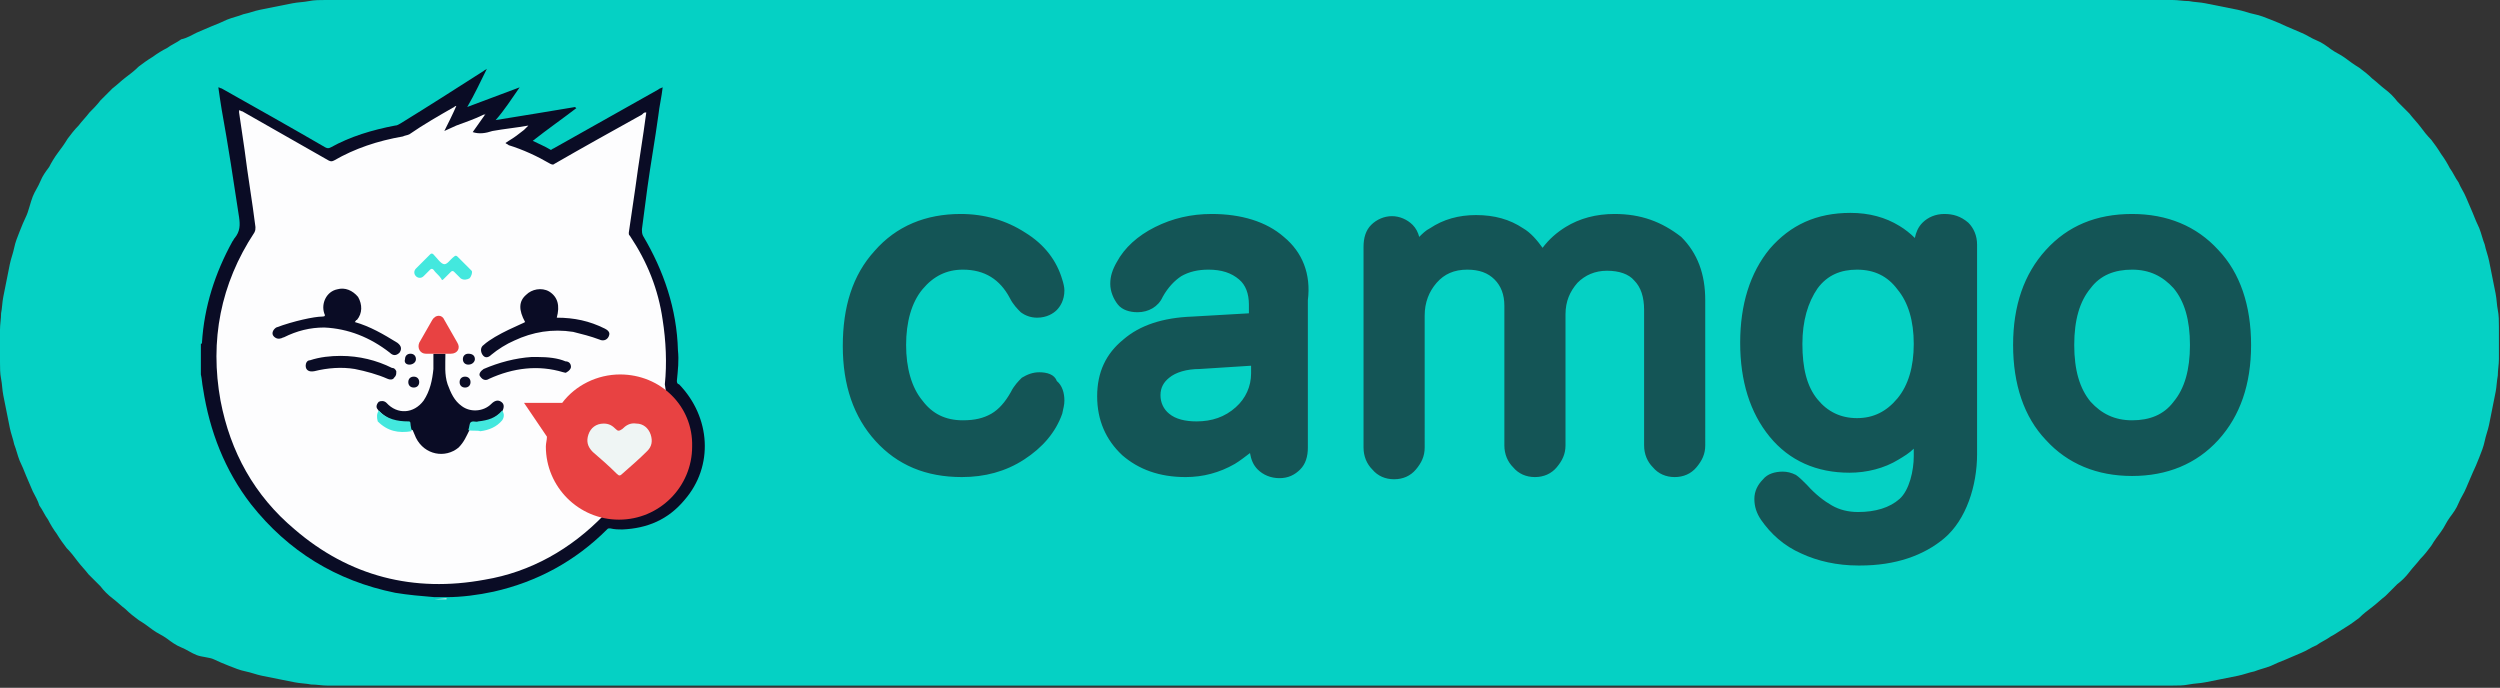 <?xml version="1.0" encoding="utf-8"?>
<!-- Generator: Adobe Illustrator 21.0.0, SVG Export Plug-In . SVG Version: 6.00 Build 0)  -->
<svg version="1.1" id="Слой_1" xmlns="http://www.w3.org/2000/svg" xmlns:xlink="http://www.w3.org/1999/xlink" x="0px" y="0px"
	 viewBox="0 0 229 63" style="enable-background:new 0 0 229 63;" xml:space="preserve">
<rect x="0" y="0" width="229" height="63" fill="#333333" stroke="none"/>
<path id="Rectangle" style="fill:#05D1C4;" d="M31.5,0H199c0.5,0,1,0.1,1.5,0.1c0.5,0.1,1,0.1,1.5,0.2l1.5,0.3l1.5,0.3
	c0.5,0.1,1,0.3,1.5,0.4s1,0.3,1.5,0.5s1,0.4,1.4,0.6c0.5,0.2,0.9,0.4,1.4,0.6c0.5,0.2,0.9,0.5,1.4,0.7s0.9,0.5,1.3,0.8
	c0.4,0.3,0.9,0.5,1.3,0.8c0.4,0.3,0.8,0.6,1.3,0.9c0.4,0.3,0.8,0.6,1.2,1c0.4,0.3,0.8,0.7,1.2,1c0.4,0.3,0.8,0.7,1.1,1.1l1.1,1.1
	c0.3,0.4,0.7,0.8,1,1.2s0.6,0.8,1,1.2c0.3,0.4,0.6,0.8,0.9,1.3c0.3,0.4,0.6,0.9,0.8,1.3c0.3,0.4,0.5,0.9,0.8,1.3
	c0.2,0.5,0.5,0.9,0.7,1.4s0.4,0.9,0.6,1.4c0.2,0.5,0.4,1,0.6,1.4c0.2,0.5,0.3,1,0.5,1.5c0.1,0.5,0.3,1,0.4,1.5l0.3,1.5l0.3,1.5
	c0.1,0.5,0.1,1,0.2,1.5s0.1,1,0.1,1.5v3c0,0.5-0.1,1-0.1,1.5c-0.1,0.5-0.1,1-0.2,1.5l-0.3,1.5l-0.3,1.5c-0.1,0.5-0.3,1-0.4,1.5
	c-0.1,0.5-0.3,1-0.5,1.5s-0.4,1-0.6,1.4c-0.2,0.5-0.4,0.9-0.6,1.4c-0.2,0.5-0.5,0.9-0.7,1.4s-0.5,0.9-0.8,1.3
	c-0.3,0.4-0.5,0.9-0.8,1.3c-0.3,0.4-0.6,0.8-0.9,1.3c-0.3,0.4-0.6,0.8-1,1.2c-0.3,0.4-0.7,0.8-1,1.2s-0.7,0.8-1.1,1.1l-1.1,1.1
	c-0.4,0.3-0.8,0.7-1.2,1s-0.8,0.6-1.2,1c-0.4,0.3-0.8,0.6-1.3,0.9s-0.9,0.6-1.3,0.8c-0.4,0.3-0.9,0.5-1.3,0.8
	c-0.5,0.2-0.9,0.5-1.4,0.7s-0.9,0.4-1.4,0.6c-0.5,0.2-1,0.4-1.4,0.6c-0.5,0.2-1,0.3-1.5,0.5c-0.5,0.1-1,0.3-1.5,0.4l-1.5,0.3
	l-1.5,0.3c-0.5,0.1-1,0.1-1.5,0.2s-1,0.1-1.5,0.1H30c-0.5,0-1-0.1-1.5-0.1c-0.5-0.1-1-0.1-1.5-0.2l-1.5-0.3L24,61.9
	c-0.5-0.1-1-0.3-1.5-0.4c-0.5-0.1-1-0.3-1.5-0.5s-1-0.4-1.4-0.6S18.5,60.2,18,60s-0.9-0.5-1.4-0.7s-0.9-0.5-1.3-0.8
	c-0.4-0.3-0.9-0.5-1.3-0.8c-0.4-0.3-0.8-0.6-1.3-0.9c-0.4-0.3-0.8-0.6-1.2-1c-0.4-0.3-0.8-0.7-1.2-1s-0.8-0.7-1.1-1.1l-1.1-1.1
	c-0.3-0.4-0.7-0.8-1-1.2s-0.6-0.8-1-1.2c-0.3-0.4-0.6-0.8-0.9-1.3c-0.3-0.4-0.6-0.9-0.8-1.3c-0.3-0.4-0.5-0.9-0.8-1.3
	C3.5,45.9,3.2,45.4,3,45c-0.2-0.5-0.4-0.9-0.6-1.4s-0.4-1-0.6-1.4c-0.2-0.5-0.3-1-0.5-1.5c-0.1-0.5-0.3-1-0.4-1.5l-0.3-1.5l-0.3-1.5
	c-0.1-0.5-0.1-1-0.2-1.5S0,33.7,0,33.2v-1.5v-1.5c0-0.5,0.1-1,0.1-1.5c0.1-0.5,0.1-1,0.2-1.5l0.3-1.5l0.3-1.5c0.1-0.5,0.3-1,0.4-1.5
	s0.3-1,0.5-1.5s0.4-1,0.6-1.4S2.8,18.5,3,18c0.2-0.5,0.5-0.9,0.7-1.4s0.5-0.9,0.8-1.3C4.7,14.9,5,14.4,5.3,14
	c0.3-0.4,0.6-0.8,0.9-1.3c0.3-0.4,0.6-0.8,1-1.2c0.3-0.4,0.7-0.8,1-1.2c0.3-0.3,0.7-0.7,1-1.1l1.1-1.1c0.4-0.3,0.8-0.7,1.2-1
	s0.8-0.6,1.2-1c0.4-0.3,0.8-0.6,1.3-0.9c0.4-0.3,0.9-0.6,1.3-0.8c0.4-0.3,0.9-0.5,1.3-0.8c0.5-0.1,1-0.4,1.4-0.6
	c0.5-0.2,0.9-0.4,1.4-0.6c0.5-0.2,1-0.4,1.4-0.6c0.5-0.2,1-0.3,1.5-0.5c0.5-0.1,1-0.3,1.5-0.4l1.5-0.3l1.5-0.3
	c0.5-0.1,1-0.1,1.5-0.2s1-0.1,1.5-0.1C29.8,0,31.5,0,31.5,0z"/>
<path style="fill:#0A0C25;" d="M18.5,31.4c0.2-3.3,1.2-6.4,2.8-9.3c0.1-0.1,0.1-0.2,0.2-0.3c0.5-0.6,0.5-1.2,0.4-1.9
	c-0.5-3.3-1-6.6-1.6-9.9c-0.1-0.6-0.2-1.3-0.3-2c0.1,0,0.2,0.1,0.3,0.1c3.2,1.8,6.4,3.6,9.5,5.4c0.2,0.1,0.3,0.1,0.5,0
	c1.8-1,3.8-1.6,5.9-2c0.2,0,0.3-0.1,0.5-0.2c2.6-1.6,5.1-3.2,7.6-4.8c0.1-0.1,0.2-0.1,0.3-0.2c-0.6,1.2-1.1,2.3-1.8,3.5L47.6,8
	c-0.7,1-1.4,2.1-2.2,3c2.5-0.4,4.9-0.8,7.3-1.2c0,0,0,0.1,0.1,0.1c-1.3,1-2.6,1.9-4,3c0.6,0.3,1.1,0.5,1.6,0.8
	c0.1,0.1,0.2-0.1,0.3-0.1l9.6-5.4c0.1-0.1,0.2-0.1,0.4-0.2c-0.1,0.9-0.3,1.7-0.4,2.6c-0.3,2.2-0.7,4.4-1,6.6L58.8,21
	c0,0.2,0,0.4,0.1,0.6c1.9,3.2,3.1,6.7,3.2,10.5c0.1,0.9,0,1.8-0.1,2.8c0,0.2,0.1,0.3,0.2,0.3c2.9,3,3.2,7.5,0.5,10.6
	c-1.5,1.8-3.4,2.6-5.7,2.7c-0.3,0-0.7,0-1.1-0.1c-0.2,0-0.2,0-0.3,0.1c-2.9,2.9-6.4,4.8-10.4,5.7c-1.4,0.3-2.9,0.5-4.3,0.5h-1.1
	c-1.2-0.1-2.4-0.2-3.6-0.4c-5.4-1.1-9.8-3.8-13.2-8.1c-2.4-3.1-3.8-6.7-4.4-10.6c-0.1-0.5-0.1-0.9-0.2-1.3v-2.8
	C18.5,31.5,18.5,31.4,18.5,31.4z"/>
<path style="fill:#EFF5F4;" d="M39.8,54.9l1.1-0.1v0.1H39.8z"/>
<path style="fill:#FDFDFE;" d="M48,11.9c-0.5,0.4-0.9,0.7-1.4,1l-0.3,0.2c0.1,0.1,0.2,0.1,0.3,0.2c1.3,0.4,2.6,1,3.8,1.7
	c0.2,0.1,0.3,0.1,0.4,0c2.6-1.5,5.3-3,8-4.5c0.1-0.1,0.2-0.2,0.3-0.2h0.1c-0.3,2.3-0.7,4.6-1,6.9c-0.2,1.4-0.4,2.7-0.6,4.1
	c0,0.2,0,0.2,0.1,0.3c1.6,2.4,2.6,4.9,3,7.7c0.3,1.9,0.4,4,0.2,5.9c0.9,5.4-1.2,11.3-5.6,12c-3,3.1-6.7,5.2-10.9,5.9
	C37.9,54.3,32,52.8,27,48.5c-3.7-3.1-5.9-7.1-6.8-11.8c-1-5.5,0-10.7,3.1-15.4c0.1-0.2,0.1-0.3,0.1-0.5c-0.3-2.4-0.7-4.7-1-7.1
	l-0.5-3.4v-0.2c0.1,0,0.2,0.1,0.3,0.1c2.6,1.5,5.3,3,7.9,4.5c0.2,0.1,0.3,0.1,0.5,0c1.9-1.1,4-1.8,6.3-2.2c0.2-0.1,0.4-0.1,0.6-0.2
	c1.3-0.9,2.7-1.7,4.1-2.5c0.1-0.1,0.2-0.1,0.2-0.1c-0.3,0.7-0.7,1.5-1.1,2.3c0.4-0.2,0.7-0.3,1.1-0.5c0.8-0.3,1.7-0.6,2.5-1
	c0.1,0,0.2,0,0.2-0.1l-1.2,1.7c0.6,0.2,1.2,0.1,1.8-0.1c1.1-0.2,2.2-0.3,3.3-0.5C48.4,11.5,48,11.9,48,11.9z M46,37.7
	c0.2-0.4,0.2-0.7-0.1-0.9S45.3,36.7,45,37c-0.7,0.7-1.9,0.8-2.7,0.2c-0.7-0.5-1-1.2-1.3-2c-0.3-0.9-0.2-1.8-0.2-2.8h-1.1v1.4
	c-0.1,1-0.3,2-0.9,2.9c-0.9,1.2-2.4,1.3-3.4,0.2c-0.2-0.2-0.5-0.2-0.7-0.1c-0.2,0.2-0.3,0.5-0.1,0.7c0.2,0.4,1.8,1.5,3.2,1.9
	c0.1,0.2,0.2,0.5,0.3,0.7c0.8,1.6,2.7,1.9,3.9,0.9c0.5-0.5,0.7-1,1-1.6C43.1,38.9,44.7,39,46,37.7L46,37.7z M48.1,29.5
	c-0.1,0.1-2.7,1.1-3.8,2.1c-0.3,0.2-0.3,0.6-0.1,0.9s0.5,0.3,0.8,0c0.6-0.5,1.4-1,2.1-1.3c1.7-0.8,3.5-1.1,5.4-0.8
	c0.8,0.2,1.6,0.4,2.4,0.7c0.4,0.2,0.8,0,0.9-0.4c0.1-0.3-0.2-0.5-0.4-0.6c-1.4-0.7-2.8-1-4.4-1c0.3-1.1,0.1-1.9-0.7-2.4
	c-0.7-0.4-1.6-0.2-2.1,0.3C47.5,27.6,47.5,28.4,48.1,29.5z M32.5,29.5c0.1-0.1,0.1-0.2,0.2-0.2c0.5-0.6,0.5-1.4,0.1-2.1
	c-0.5-0.6-1.2-0.9-1.9-0.7c-1,0.2-1.5,1.3-1.2,2.2c0.1,0.2,0.1,0.3-0.2,0.3c-0.7,0-2.6,0.4-4.2,1c-0.3,0.2-0.4,0.5-0.3,0.7
	s0.4,0.4,0.7,0.3c0.1,0,0.2-0.1,0.3-0.1c1.2-0.6,2.4-0.9,3.7-0.9c2.2,0.1,4.2,0.9,6,2.3c0.3,0.3,0.6,0.3,0.9,0
	c0.2-0.3,0.2-0.6-0.2-0.9C35.1,30.6,33.9,29.9,32.5,29.5z M49.2,32.7h-0.5c-1.5,0.1-3,0.5-4.4,1.1C44,34,43.8,34.3,44,34.5
	c0.2,0.3,0.5,0.4,0.8,0.2c2.2-1,4.5-1.3,6.8-0.6c0.1,0,0.2,0.1,0.3,0c0.2-0.1,0.4-0.3,0.4-0.5c0-0.3-0.2-0.5-0.5-0.5
	C51.1,32.8,50.2,32.7,49.2,32.7z M31.2,32.6c-0.9,0-1.9,0.1-2.8,0.4c-0.3,0-0.4,0.3-0.4,0.5c0,0.4,0.3,0.6,0.8,0.5
	c1.2-0.3,2.5-0.4,3.7-0.2c1,0.2,2.1,0.5,3,0.9c0.2,0.1,0.5,0.1,0.6-0.1c0.2-0.2,0.2-0.3,0.2-0.6c-0.1-0.2-0.2-0.3-0.4-0.3
	C34.5,33,32.9,32.6,31.2,32.6z M37.5,33.4c0.3,0,0.6-0.2,0.6-0.5s-0.2-0.5-0.5-0.5s-0.5,0.2-0.5,0.5C37,33.2,37.2,33.4,37.5,33.4z
	 M37.9,34.5c-0.3,0-0.5,0.2-0.5,0.5s0.2,0.5,0.5,0.5s0.5-0.2,0.5-0.5S38.2,34.5,37.9,34.5z M43.5,32.9c0-0.3-0.2-0.5-0.6-0.5
	c-0.3,0-0.5,0.2-0.5,0.5s0.2,0.5,0.5,0.5C43.3,33.4,43.5,33.1,43.5,32.9z M43.1,35c0-0.3-0.2-0.5-0.5-0.5s-0.5,0.2-0.5,0.5
	s0.2,0.5,0.5,0.5S43.1,35.3,43.1,35z M0,0"/>
<path style="fill:#E84242;" d="M40.7,32.4H39c-0.5,0-0.8-0.5-0.6-1l1.2-2.1c0.3-0.5,0.9-0.5,1.1,0l1.2,2.1c0.3,0.5,0,1-0.6,1
	C41.3,32.4,40.7,32.4,40.7,32.4z"/>
<path style="fill:#43E8DE;" d="M43,25.5c-0.2,0.1-0.5,0.2-0.8,0l-0.6-0.6c-0.1-0.1-0.2-0.1-0.3,0l-0.6,0.6c-0.2,0.2-0.2,0.2-0.3,0
	c-0.2-0.3-0.5-0.5-0.7-0.8c-0.1-0.1-0.2-0.1-0.3,0l-0.6,0.6c-0.2,0.2-0.5,0.2-0.7,0s-0.2-0.5,0-0.7l1.3-1.3c0.1-0.1,0.2-0.1,0.3,0
	c0.3,0.3,0.7,0.9,1,0.9s0.5-0.4,0.9-0.7c0.1-0.1,0.2-0.1,0.3,0l1.3,1.3C43.3,24.9,43.2,25.3,43,25.5z M42.9,39.4
	c0.1-0.3,0.1-0.6,0.2-0.7c0.2-0.2,0.5,0,0.7-0.1c0.9-0.1,1.6-0.3,2.2-1c0.2,0.3,0.2,0.6,0,0.9c-0.5,0.6-1.2,0.9-2,1
	C43.7,39.4,43.2,39.5,42.9,39.4z M34.7,37.6c0.7,0.8,1.7,1,2.7,1c0.1,0,0.2,0,0.2,0.2s0.1,0.5,0.1,0.7c-1.2,0.2-2.2,0-3.1-0.9
	C34.5,38.2,34.5,37.9,34.7,37.6z"/>
<g style="opacity:0.71;">
	<path style="fill:#1B2229;" d="M95.2,34.1c-0.6,0-1.1,0.2-1.6,0.5c-0.3,0.3-0.7,0.7-1,1.3c-0.5,0.9-1.1,1.6-1.8,2
		c-0.7,0.4-1.5,0.6-2.6,0.6c-1.6,0-2.8-0.6-3.7-1.8c-1-1.2-1.5-3-1.5-5.1s0.5-3.9,1.5-5.1s2.2-1.8,3.7-1.8c2,0,3.4,0.9,4.3,2.6
		c0.3,0.6,0.7,1,1,1.3c0.4,0.3,0.9,0.5,1.5,0.5c0.9,0,1.5-0.4,1.8-0.7c0.3-0.3,0.7-0.9,0.7-1.8c0-0.3-0.1-0.7-0.2-1
		c-0.5-1.7-1.6-3.2-3.4-4.3c-1.7-1.1-3.7-1.7-5.9-1.7c-3.2,0-5.9,1.1-7.9,3.4c-2,2.2-2.9,5.1-2.9,8.7s1,6.5,3,8.7s4.6,3.3,7.9,3.3
		c2.1,0,4-0.5,5.7-1.6s2.9-2.5,3.5-4.2c0.1-0.5,0.2-0.8,0.2-1.2c0-0.7-0.2-1.4-0.7-1.8C96.6,34.3,95.9,34.1,95.2,34.1z M117.6,21.7
		c-1.6-1.4-3.9-2.1-6.6-2.1c-1.9,0-3.6,0.4-5.2,1.2c-1.6,0.8-2.8,1.9-3.5,3.2c-0.4,0.7-0.6,1.3-0.6,2s0.3,1.4,0.7,1.9
		s1.1,0.7,1.8,0.7c1,0,1.9-0.5,2.3-1.4c0.5-0.9,1.1-1.5,1.7-1.9c0.7-0.4,1.5-0.6,2.5-0.6c1.2,0,2.1,0.3,2.8,0.9
		c0.6,0.5,0.9,1.3,0.9,2.3v0.8l-5.2,0.3c-2.7,0.1-4.8,0.8-6.3,2.1c-1.6,1.3-2.4,3-2.4,5.2s0.8,4,2.3,5.4c1.5,1.3,3.4,2,5.8,2
		c1.6,0,3.1-0.4,4.5-1.2c0.5-0.3,1-0.7,1.4-1c0.1,0.6,0.3,1.1,0.7,1.5c0.5,0.5,1.2,0.8,2,0.8s1.4-0.3,1.9-0.8s0.7-1.2,0.7-2V27.5
		C120.1,25.1,119.3,23.1,117.6,21.7L117.6,21.7z M109.6,38.6c-1,0-1.9-0.2-2.5-0.7c-0.5-0.4-0.8-1-0.8-1.7s0.3-1.2,0.8-1.6
		c0.6-0.5,1.6-0.8,2.8-0.8l4.7-0.3v0.7c0,1.2-0.5,2.3-1.4,3.1C112.2,38.2,111,38.6,109.6,38.6z M147.9,19.6c-1.7,0-3.2,0.4-4.5,1.2
		c-0.8,0.5-1.5,1.1-2.1,1.9c-0.5-0.7-1.1-1.4-1.8-1.8c-1.2-0.8-2.6-1.2-4.3-1.2c-1.6,0-3,0.4-4.2,1.2c-0.4,0.2-0.7,0.5-1,0.8
		c-0.1-0.4-0.3-0.8-0.6-1.1c-0.5-0.5-1.2-0.8-1.9-0.8s-1.4,0.3-1.9,0.8s-0.7,1.2-0.7,2V41c0,0.8,0.3,1.5,0.8,2
		c0.5,0.6,1.2,0.9,2,0.9s1.5-0.3,2-0.9c0.5-0.6,0.8-1.2,0.8-2V28.9c0-1.2,0.4-2.2,1.1-3c0.7-0.8,1.6-1.2,2.8-1.2
		c1.1,0,1.9,0.3,2.5,0.9s0.9,1.4,0.9,2.4v12.8c0,0.8,0.3,1.5,0.8,2c0.5,0.6,1.2,0.9,2,0.9s1.5-0.3,2-0.9c0.5-0.6,0.8-1.2,0.8-2v-12
		c0-1.2,0.4-2.1,1.1-2.9c0.7-0.7,1.6-1.1,2.7-1.1s2,0.3,2.5,0.9c0.6,0.6,0.9,1.5,0.9,2.7v12.4c0,0.8,0.3,1.5,0.8,2
		c0.5,0.6,1.2,0.9,2,0.9s1.5-0.3,2-0.9c0.5-0.6,0.8-1.2,0.8-2V27.5c0-2.4-0.7-4.3-2.2-5.8C152.2,20.3,150.3,19.6,147.9,19.6z
		 M178.1,19.6c-0.8,0-1.5,0.3-2,0.8c-0.4,0.4-0.6,0.9-0.7,1.4c-0.4-0.4-0.9-0.8-1.4-1.1c-1.3-0.8-2.8-1.2-4.5-1.2
		c-3.1,0-5.5,1.1-7.4,3.3c-1.8,2.2-2.7,5.1-2.7,8.6s0.9,6.4,2.7,8.6s4.3,3.3,7.3,3.3c1.6,0,3.2-0.4,4.5-1.2c0.5-0.3,1-0.6,1.4-1v0.7
		c0,1.3-0.4,3.1-1.3,3.9c-0.9,0.8-2.2,1.2-3.8,1.2c-0.9,0-1.7-0.2-2.4-0.6c-0.7-0.4-1.5-1-2.3-1.9c-0.4-0.4-0.7-0.7-1-0.9
		c-0.4-0.2-0.8-0.3-1.2-0.3c-0.7,0-1.4,0.2-1.8,0.7c-0.5,0.5-0.8,1.1-0.8,1.8s0.2,1.3,0.6,1.9c0.9,1.3,2.1,2.4,3.7,3.1
		c1.5,0.7,3.3,1.1,5.2,1.1h0.2c3.2,0,5.8-0.9,7.7-2.5c2-1.7,3-4.8,3-7.7V22.4c0-0.8-0.3-1.5-0.8-2C179.6,19.8,178.9,19.6,178.1,19.6
		z M175.3,31.5c0,2.1-0.5,3.8-1.5,5s-2.2,1.8-3.7,1.8s-2.7-0.6-3.6-1.7c-1-1.2-1.4-2.9-1.4-5.1c0-2.1,0.5-3.8,1.4-5.1
		c0.9-1.2,2.1-1.7,3.6-1.7c1.6,0,2.8,0.6,3.7,1.8C174.8,27.7,175.3,29.4,175.3,31.5z M203.2,22.9c-2-2.2-4.7-3.3-7.9-3.3
		c-3.3,0-5.9,1.1-7.9,3.3s-3,5.1-3,8.7s1,6.6,3,8.7c2,2.2,4.7,3.3,7.9,3.3s5.9-1.1,7.9-3.3s3-5.1,3-8.7S205.2,25,203.2,22.9z
		 M199.1,36.8c-0.9,1.2-2.2,1.7-3.8,1.7s-2.8-0.6-3.8-1.7c-1-1.2-1.5-2.9-1.5-5.2s0.5-4,1.5-5.2c0.9-1.2,2.2-1.7,3.8-1.7
		s2.8,0.6,3.8,1.7c1,1.2,1.5,2.9,1.5,5.2S200.1,35.6,199.1,36.8z"/>
</g>
<path style="fill:#E84242;" d="M56.8,34.3c-2.1,0-4.1,1-5.3,2.6l0,0H48l2.1,3.1l0,0c0,0.3-0.1,0.6-0.1,0.9c0,3.7,3,6.7,6.7,6.7
	s6.7-3,6.7-6.7C63.5,37.2,60.5,34.3,56.8,34.3z"/>
<path style="fill:#EFF5F4;" d="M55.3,38.8c0.5,0,0.8,0.2,1.1,0.5c0.2,0.2,0.3,0.2,0.6,0c0.3-0.3,0.7-0.6,1.3-0.5
	c0.6,0,1.1,0.4,1.3,1s0.1,1.1-0.3,1.5c-0.7,0.7-1.5,1.4-2.3,2.1c-0.2,0.2-0.3,0.2-0.5,0c-0.7-0.7-1.5-1.4-2.2-2
	c-0.5-0.5-0.6-1-0.4-1.6C54.1,39.2,54.6,38.8,55.3,38.8L55.3,38.8z"/>
</svg>
